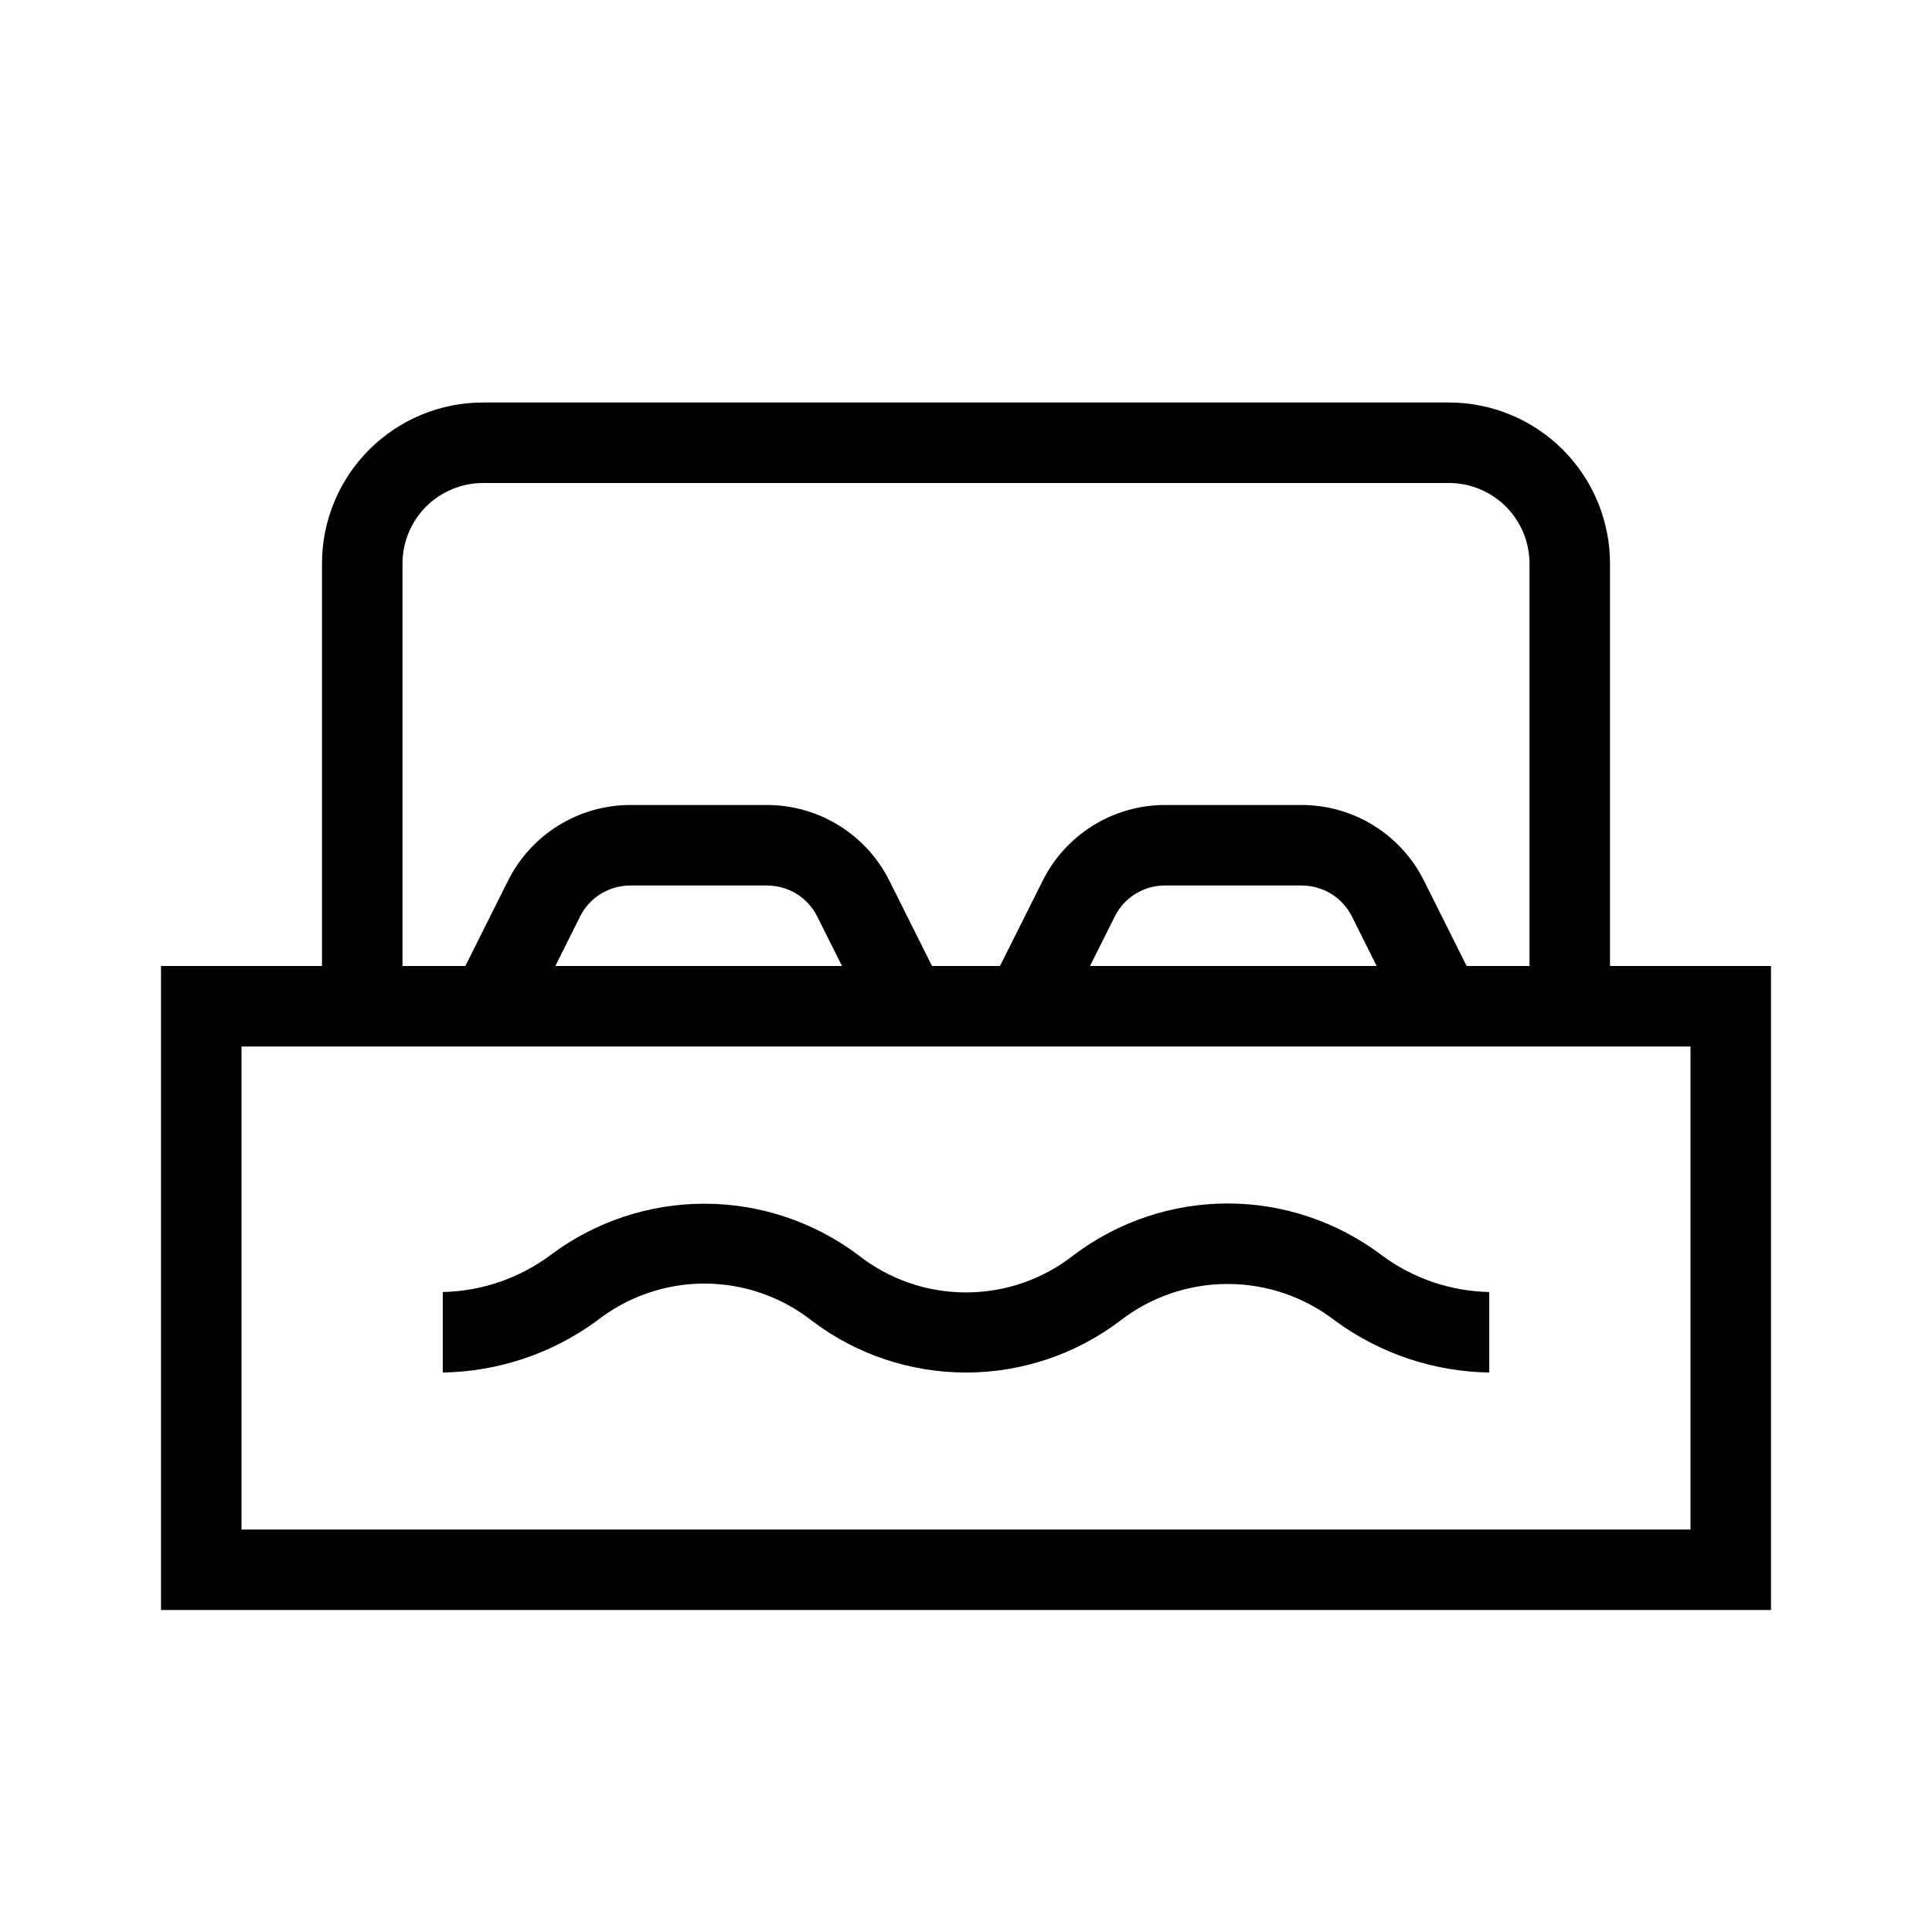 <svg width="24" height="24" viewBox="0 0 24 24" fill="none" xmlns="http://www.w3.org/2000/svg">
<path d="M20 12V7C20 6.47 19.789 5.961 19.414 5.586C19.039 5.211 18.53 5 18 5H6C5.47 5 4.961 5.211 4.586 5.586C4.211 5.961 4 6.47 4 7V12H2V20H22V12H20ZM5 7C5 6.735 5.106 6.481 5.293 6.293C5.481 6.106 5.735 6 6 6H18C18.265 6 18.519 6.106 18.707 6.293C18.894 6.481 19 6.735 19 7V12H18.219L17.689 10.94C17.548 10.658 17.331 10.42 17.063 10.254C16.794 10.088 16.485 10 16.169 10H14.473C14.157 10 13.848 10.088 13.579 10.254C13.311 10.42 13.094 10.658 12.953 10.94L12.422 12H11.578L11.048 10.94C10.907 10.658 10.69 10.42 10.421 10.254C10.152 10.088 9.843 10 9.527 10H7.832C7.516 10 7.206 10.088 6.938 10.254C6.669 10.42 6.452 10.658 6.311 10.94L5.781 12H5V7ZM17.101 12H13.54L13.847 11.387C13.904 11.27 13.994 11.172 14.104 11.104C14.215 11.036 14.343 10.999 14.473 11H16.169C16.299 11 16.426 11.036 16.537 11.104C16.648 11.172 16.737 11.27 16.795 11.387L17.101 12ZM10.46 12H6.899L7.205 11.387C7.263 11.27 7.352 11.172 7.463 11.104C7.574 11.036 7.701 11 7.832 11H9.527C9.657 11 9.785 11.036 9.895 11.104C10.006 11.172 10.095 11.27 10.153 11.387L10.46 12ZM21 19H3V13H21V19ZM10.091 16.411C10.641 16.826 11.311 17.05 12 17.05C12.689 17.05 13.359 16.826 13.909 16.411C14.292 16.112 14.764 15.95 15.25 15.95C15.736 15.95 16.208 16.112 16.591 16.411C17.146 16.816 17.813 17.039 18.5 17.05V16.05C18.016 16.04 17.547 15.879 17.159 15.589C16.609 15.175 15.939 14.95 15.25 14.95C14.561 14.95 13.891 15.175 13.341 15.589C12.959 15.891 12.487 16.055 12 16.055C11.513 16.055 11.041 15.891 10.659 15.589C10.108 15.176 9.438 14.953 8.75 14.953C8.062 14.953 7.392 15.176 6.841 15.589C6.453 15.879 5.984 16.04 5.5 16.05V17.05C6.187 17.039 6.854 16.816 7.409 16.411C7.791 16.11 8.263 15.945 8.75 15.945C9.237 15.945 9.709 16.109 10.091 16.411Z" fill="black"/>
</svg>
